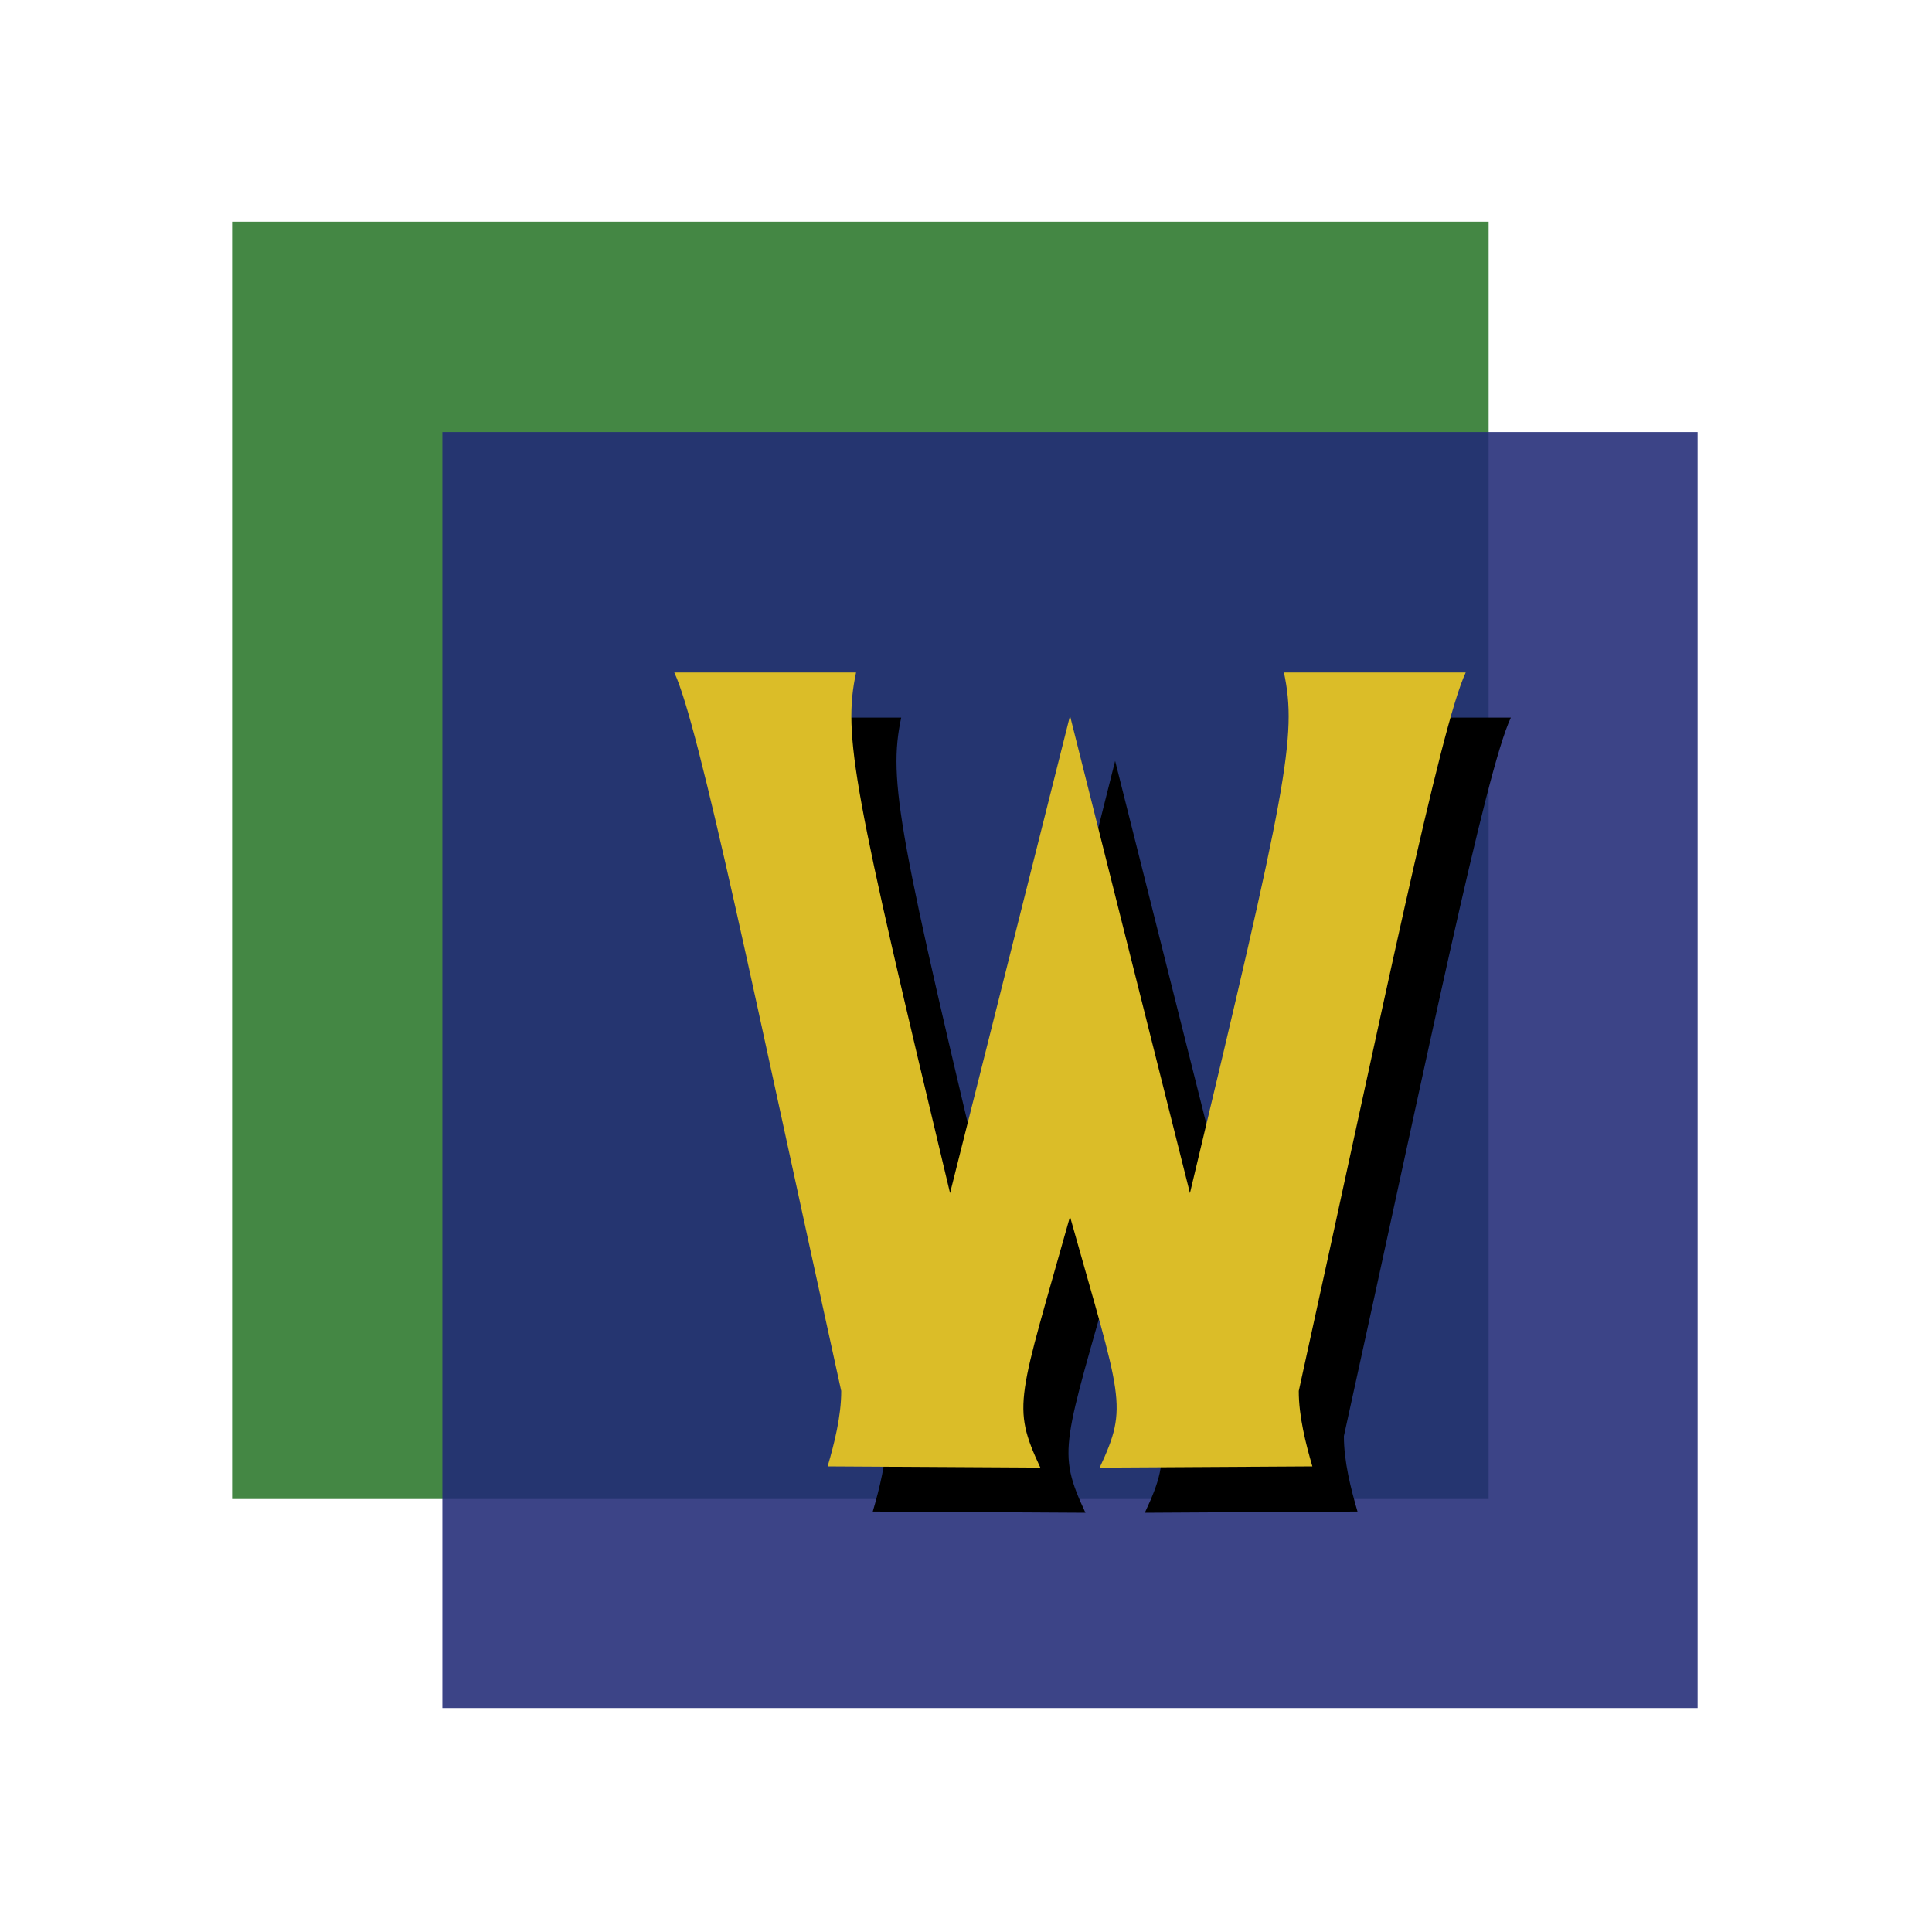 <?xml version="1.0" encoding="UTF-8" standalone="no"?>
<!-- Created with Inkscape (http://www.inkscape.org/) -->

<svg
   xmlns:dc="http://purl.org/dc/elements/1.1/"
   xmlns:cc="http://creativecommons.org/ns#"
   xmlns:rdf="http://www.w3.org/1999/02/22-rdf-syntax-ns#"
   xmlns:svg="http://www.w3.org/2000/svg"
   xmlns="http://www.w3.org/2000/svg"
   xmlns:sodipodi="http://sodipodi.sourceforge.net/DTD/sodipodi-0.dtd"
   xmlns:inkscape="http://www.inkscape.org/namespaces/inkscape"
   width="128"
   height="128"
   viewBox="0 0 33.867 33.867"
   version="1.1"
   id="svg8"
   inkscape:version="0.92.2 (5c3e80d, 2017-08-06)"
   sodipodi:docname="wow-console-runner.svg"
   inkscape:export-filename="C:\Users\Ernest\wow-console-runner.png"
   inkscape:export-xdpi="192"
   inkscape:export-ydpi="192">
  <defs
     id="defs2">
    <filter
       style="color-interpolation-filters:sRGB"
       inkscape:label="Blur"
       id="filter981">
      <feGaussianBlur
         stdDeviation="0.8 2.5"
         result="blur"
         id="feGaussianBlur979" />
    </filter>
  </defs>
  <sodipodi:namedview
     id="base"
     pagecolor="#ffffff"
     bordercolor="#666666"
     borderopacity="1.0"
     inkscape:pageopacity="0"
     inkscape:pageshadow="2"
     inkscape:zoom="0.35"
     inkscape:cx="400"
     inkscape:cy="560"
     inkscape:document-units="mm"
     inkscape:current-layer="g912"
     showgrid="false"
     units="px"
     inkscape:pagecheckerboard="false" />
  <g
     inkscape:label="Layer 1"
     inkscape:groupmode="layer"
     id="layer1"
     transform="translate(0,-263.133)">
    <g
       id="g912">
      <g
         id="g1051"
         transform="translate(0.678,0.93)">
        <rect
           style="color:#000000;clip-rule:nonzero;display:inline;overflow:visible;visibility:visible;opacity:1;isolation:auto;mix-blend-mode:normal;color-interpolation:sRGB;color-interpolation-filters:linearRGB;solid-color:#000000;solid-opacity:1;vector-effect:none;fill:#2a772b;fill-opacity:0.878;fill-rule:nonzero;stroke:none;stroke-width:1.323;stroke-linecap:round;stroke-linejoin:round;stroke-miterlimit:4;stroke-dasharray:none;stroke-dashoffset:0;stroke-opacity:1;paint-order:normal;color-rendering:auto;image-rendering:auto;shape-rendering:auto;text-rendering:auto;enable-background:accumulate"
           id="rect854"
           width="22.026"
           height="22.391"
           x="3.391"
           y="266.089" />
        <g
           transform="matrix(0.296,0,0,0.296,-9.731,254.432)"
           id="g1029"
           style="stroke-width:3.375">
          <rect
             y="51.841"
             x="56.784"
             height="75.566"
             width="74.335"
             id="rect854-5"
             style="color:#000000;clip-rule:nonzero;display:inline;overflow:visible;visibility:visible;opacity:1;isolation:auto;mix-blend-mode:normal;color-interpolation:sRGB;color-interpolation-filters:linearRGB;solid-color:#000000;solid-opacity:1;vector-effect:none;fill:#212a76;fill-opacity:0.878;fill-rule:nonzero;stroke:none;stroke-width:4.465;stroke-linecap:round;stroke-linejoin:round;stroke-miterlimit:4;stroke-dasharray:none;stroke-dashoffset:0;stroke-opacity:1;paint-order:normal;color-rendering:auto;image-rendering:auto;shape-rendering:auto;text-rendering:auto;enable-background:accumulate" />
          <g
             id="g1023"
             style="stroke-width:3.375">
            <path
               style="color:#000000;clip-rule:nonzero;display:inline;overflow:visible;visibility:visible;opacity:1;isolation:auto;mix-blend-mode:normal;color-interpolation:sRGB;color-interpolation-filters:linearRGB;solid-color:#000000;solid-opacity:1;vector-effect:none;fill:#000000;fill-opacity:1;fill-rule:nonzero;stroke:none;stroke-width:4.465;stroke-linecap:round;stroke-linejoin:round;stroke-miterlimit:4;stroke-dasharray:none;stroke-dashoffset:0;stroke-opacity:1;paint-order:normal;filter:url(#filter981);color-rendering:auto;image-rendering:auto;shape-rendering:auto;text-rendering:auto;enable-background:accumulate"
               d="M 73.19,68.752 C 74.692,71.939 78.096,88.696 83.076,111.301 83.08,112.797 82.658,114.447 82.271,115.768 L 94.867,115.841 C 93.143,112.148 93.576,111.825 96.624,100.975 99.672,111.825 100.105,112.148 98.382,115.841 L 110.978,115.768 C 110.591,114.447 110.169,112.797 110.172,111.301 115.152,88.696 118.556,71.939 120.059,68.752 H 109.294 C 110.087,72.501 109.468,75.586 103.728,99.583 L 96.624,71.315 89.521,99.583 C 83.78,75.586 83.162,72.501 83.955,68.752 Z"
               id="path837-9"
               inkscape:connector-curvature="0" />
            <path
               style="color:#000000;clip-rule:nonzero;display:inline;overflow:visible;visibility:visible;opacity:1;isolation:auto;mix-blend-mode:normal;color-interpolation:sRGB;color-interpolation-filters:linearRGB;solid-color:#000000;solid-opacity:1;vector-effect:none;fill:#dbbd28;fill-opacity:1;fill-rule:nonzero;stroke:none;stroke-width:4.465;stroke-linecap:round;stroke-linejoin:round;stroke-miterlimit:4;stroke-dasharray:none;stroke-dashoffset:0;stroke-opacity:1;paint-order:normal;color-rendering:auto;image-rendering:auto;shape-rendering:auto;text-rendering:auto;enable-background:accumulate"
               d="M 70.517,66.08 C 72.019,69.266 75.424,86.023 80.403,108.628 80.407,110.124 79.985,111.775 79.598,113.095 L 92.194,113.168 C 90.471,109.476 90.904,109.153 93.952,98.302 97,109.153 97.432,109.476 95.709,113.168 L 108.305,113.095 C 107.918,111.775 107.496,110.124 107.5,108.628 112.479,86.023 115.884,69.266 117.386,66.08 H 106.621 C 107.414,69.829 106.796,72.914 101.055,96.911 L 93.952,68.643 86.848,96.911 C 81.108,72.914 80.489,69.829 81.282,66.08 Z"
               id="path837"
               inkscape:connector-curvature="0" />
          </g>
        </g>
      </g>
    </g>
  </g>
</svg>
